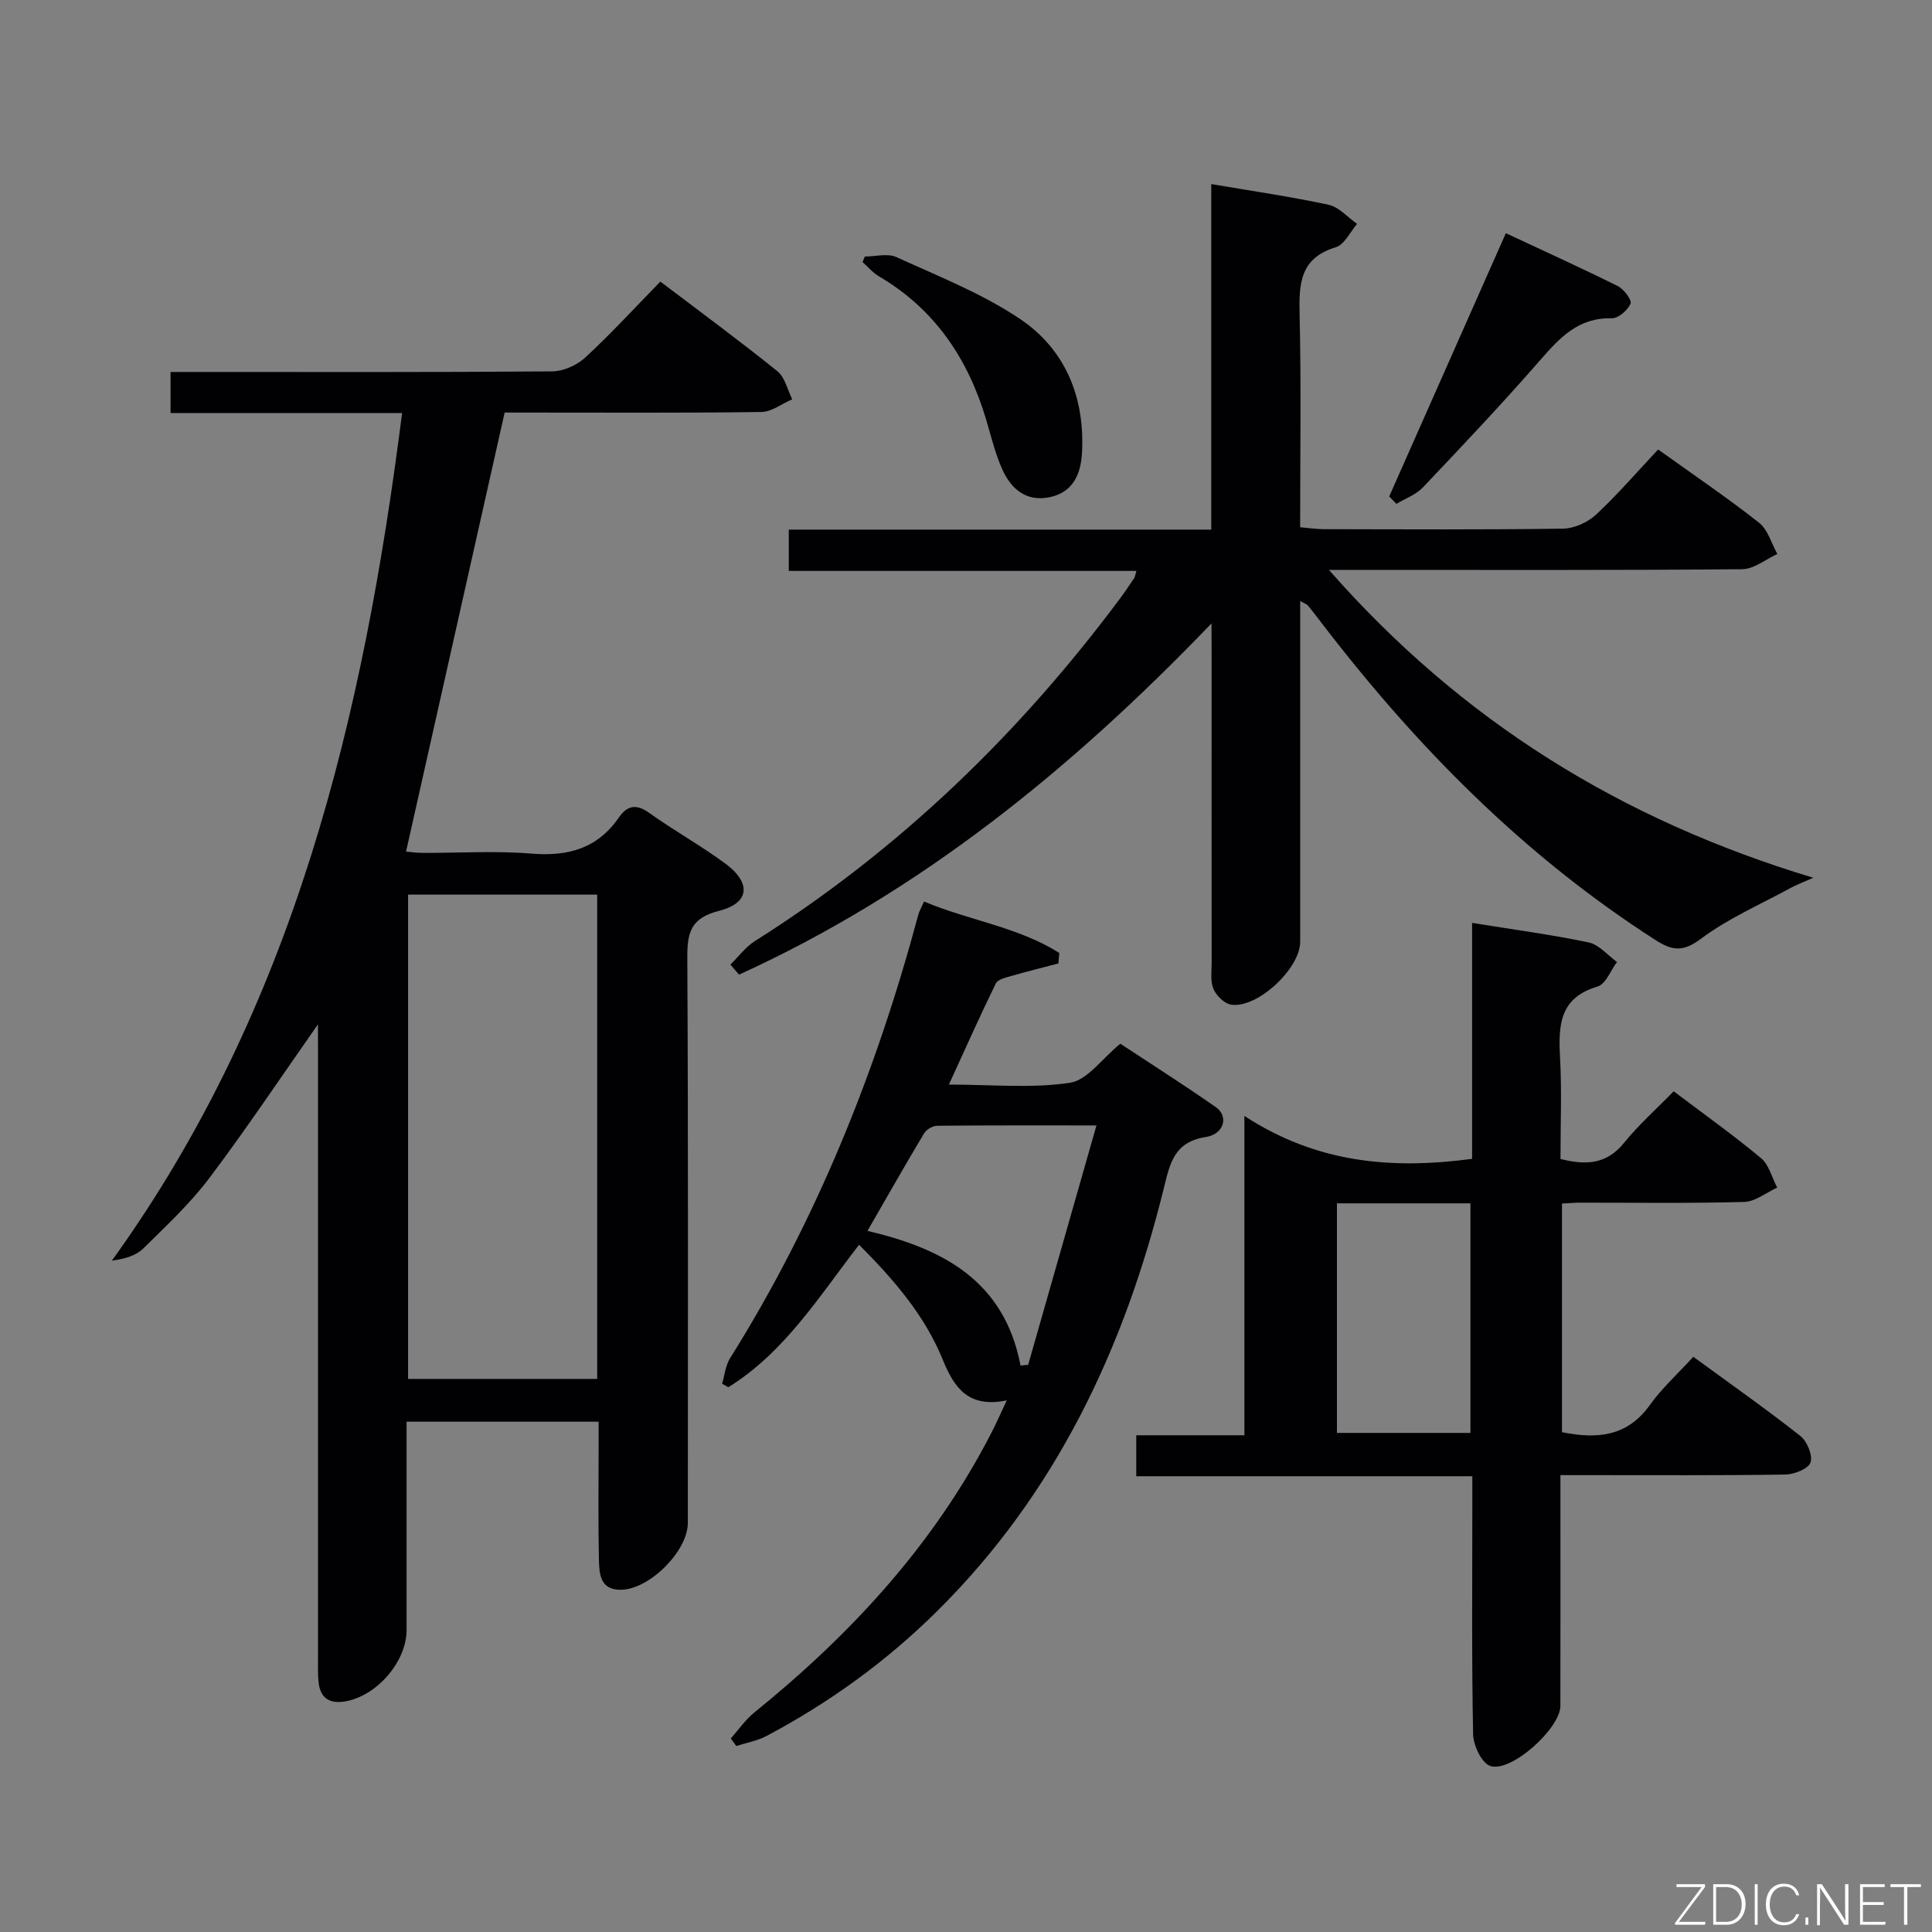 <svg enable-background="new 0 0 400 400" viewBox="0 0 400 400" xmlns="http://www.w3.org/2000/svg"><rect x="0" y="0" width="400" height="400" fill="#808080" stroke="none"/><path d="m65.83 212.08c-7.72 11-14.81 21.64-22.49 31.83-3.98 5.28-8.92 9.88-13.65 14.55-1.48 1.46-3.71 2.16-6.53 2.55 37.83-52.49 52.1-112.6 60.09-175.5-16.35 0-31.97 0-47.94 0 0-2.84 0-5.26 0-8.5h5.03c24.66 0 49.31.08 73.97-.12 2.31-.02 5.1-1.25 6.82-2.83 5.35-4.94 10.29-10.33 15.59-15.76 8.45 6.41 16.48 12.31 24.23 18.56 1.57 1.26 2.08 3.84 3.07 5.81-2.13.92-4.26 2.6-6.41 2.63-16.16.22-32.32.12-48.48.12-1.81 0-3.62 0-4.65 0-6.86 30.58-13.6 60.59-20.41 90.89.63.05 2.05.26 3.46.27 7.5.03 15.03-.46 22.48.15 7.58.63 13.68-1.05 18.12-7.48 1.66-2.4 3.52-2.92 6.22-.99 5.13 3.67 10.69 6.76 15.78 10.5 5.47 4.02 5.11 8.22-1.26 9.82-5.88 1.49-6.6 4.51-6.57 9.77.21 38.98.12 77.97.11 116.95 0 5.79-7.83 13.67-13.72 13.84-4.42.13-4.62-3.22-4.69-6.17-.17-7.83-.06-15.66-.06-23.49 0-1.62 0-3.24 0-5.13-13.41 0-26.3 0-39.76 0v7.62 35.49c0 6.51-6.08 13.61-12.62 14.78-3.22.58-5.23-.57-5.6-3.92-.18-1.65-.12-3.33-.12-4.99-.01-41.82 0-83.63 0-125.45-.01-1.81-.01-3.6-.01-5.8zm18.66-26.86v100.27h39.15c0-33.57 0-66.81 0-100.27-13.06 0-25.85 0-39.15 0z" fill="#010103"/><path d="m250.83 129.07c-29.26 30.46-60.58 55.74-97.82 72.72-.6-.69-1.19-1.39-1.79-2.08 1.68-1.64 3.13-3.64 5.07-4.87 29.81-18.82 54.7-42.85 75.69-71.05.99-1.33 1.92-2.72 2.84-4.1.17-.26.19-.61.46-1.49-24 0-47.84 0-71.97 0 0-2.96 0-5.38 0-8.55h87.47c0-24.19 0-47.63 0-71.54 8.43 1.44 16.43 2.59 24.3 4.29 2.15.46 3.94 2.6 5.89 3.96-1.45 1.67-2.62 4.29-4.41 4.83-7.43 2.24-7.64 7.56-7.49 13.92.34 14.48.11 28.98.11 44.05 1.78.15 3.35.4 4.92.4 16.5.03 33 .13 49.49-.11 2.33-.03 5.13-1.3 6.86-2.91 4.48-4.17 8.49-8.84 12.85-13.48 7.53 5.4 14.41 10.05 20.91 15.18 1.82 1.44 2.55 4.27 3.77 6.46-2.42 1.1-4.84 3.13-7.27 3.15-26.33.23-52.66.14-78.99.14-1.78 0-3.55 0-6.58 0 27.52 31.34 60.57 51.77 100.28 63.74-2.26 1.01-3.56 1.48-4.75 2.14-6.24 3.41-12.89 6.28-18.52 10.5-3.73 2.79-5.94 2.47-9.42.24-27.28-17.49-49.6-40.14-69.17-65.71-.91-1.19-1.82-2.38-2.77-3.54-.19-.23-.54-.33-1.6-.93v5.57 64.99c0 5.54-8.85 13.82-14.29 13.02-1.39-.21-3.06-1.85-3.66-3.24-.68-1.57-.38-3.6-.38-5.43-.02-21.17-.01-42.33-.01-63.5-.02-1.75-.02-3.51-.02-6.77z" fill="#010103"/><path d="m304.83 305.64c-23.32 0-46.24 0-69.58 0 0-3.04 0-5.57 0-8.48h22.39c0-21.75 0-43.15 0-66.12 14.94 9.77 30.48 11.11 47.14 8.89 0-16.16 0-32.39 0-48.85 8.45 1.36 16.35 2.41 24.14 4.04 2.14.45 3.92 2.65 5.86 4.05-1.32 1.75-2.32 4.58-4.01 5.08-7.9 2.32-8.14 8.01-7.78 14.64.38 6.96.09 13.96.09 21.06 5.23 1.33 9.54 1.15 13.17-3.35 3.02-3.74 6.67-6.96 10.27-10.66 6.23 4.71 12.33 9.05 18.06 13.82 1.67 1.39 2.28 4.04 3.37 6.12-2.28 1.04-4.54 2.91-6.85 2.97-11.32.31-22.65.14-33.98.15-1.14 0-2.28.11-3.73.18v47.34c7.22 1.45 13.48.96 18.18-5.61 2.49-3.48 5.74-6.42 9.01-10 7.88 5.76 15.19 10.89 22.19 16.41 1.39 1.1 2.59 4.05 2.07 5.49-.48 1.32-3.39 2.45-5.25 2.48-13.49.21-26.98.11-40.48.12-1.8 0-3.61 0-6.04 0v6.3c0 13.83.02 27.65-.01 41.48-.01 4.66-10.22 13.89-14.53 12.43-1.77-.6-3.5-4.26-3.54-6.57-.31-15.82-.16-31.65-.16-47.47 0-1.81 0-3.62 0-5.94zm-28.03-56.5v47.53h27.64c0-16.02 0-31.71 0-47.53-9.34 0-18.3 0-27.64 0z" fill="#010103"/><path d="m208.44 289.93c-7.9 1.64-10.88-2.57-13.23-8.37-3.75-9.24-10.16-16.64-17.35-23.85-8.35 10.82-15.47 22.32-27.07 29.5-.43-.24-.86-.48-1.29-.72.53-1.76.7-3.76 1.64-5.26 17.88-28.54 30.29-59.39 38.98-91.83.21-.78.64-1.49 1.19-2.75 9.33 3.93 19.48 5.26 28 10.65-.06.72-.11 1.45-.17 2.17-3.24.85-6.49 1.65-9.7 2.58-1.17.34-2.84.7-3.26 1.55-3.26 6.65-6.27 13.42-9.72 20.95 8.9 0 17.12.82 25.04-.37 3.63-.54 6.67-5.01 10.45-8.09 6.37 4.2 13.19 8.53 19.81 13.16 2.62 1.83 1.73 5.55-2.09 6.15-6.55 1.03-7.42 5.36-8.7 10.55-8.17 33.18-22.34 63.24-46.95 87.62-10.46 10.37-22.31 18.95-35.33 25.85-1.91 1.01-4.16 1.4-6.25 2.07-.38-.52-.76-1.04-1.14-1.56 1.6-1.79 2.99-3.84 4.83-5.34 20-16.18 37.17-34.74 49.05-57.79 1.04-2 1.95-4.09 3.26-6.87zm18.57-56.92c-12.05 0-22.52-.04-32.99.07-.93.01-2.22.77-2.7 1.57-3.97 6.63-7.78 13.36-11.72 20.19 15.38 3.61 28.31 10.18 31.69 27.88.53-.05 1.06-.1 1.58-.15 4.62-16.19 9.23-32.37 14.14-49.56z" fill="#010103"/><path d="m311.77 48.28c8.23 3.85 15.78 7.27 23.19 10.96 1.26.63 2.95 2.93 2.63 3.64-.62 1.37-2.56 3.06-3.91 3.02-6.84-.18-10.69 3.95-14.74 8.59-7.87 9.03-16.11 17.75-24.36 26.44-1.43 1.5-3.63 2.28-5.47 3.39-.5-.51-.99-1.02-1.49-1.53 7.96-17.95 15.91-35.92 24.15-54.51z" fill="#010103"/><path d="m179.05 53.11c2.2 0 4.72-.71 6.54.12 8.69 3.97 17.74 7.52 25.6 12.81 9.37 6.3 13.43 16.18 12.83 27.63-.23 4.45-1.81 8.25-6.71 9.27-4.89 1.01-8.01-1.76-9.83-5.83-1.47-3.3-2.31-6.9-3.35-10.38-3.77-12.55-10.64-22.75-22.14-29.51-1.28-.75-2.28-1.96-3.41-2.96.16-.39.31-.77.47-1.15z" fill="#010103"/><g fill="#fbfcfa"><path d="m346.9 398 5.4-7.3h-5.2v-.6h5.9v.6l-5.4 7.2h5.5l-.1.6h-6.2v-.5z"/><path d="m354.7 390.1h2.8c2.3 0 3.9 1.6 3.9 4.1s-1.6 4.3-3.9 4.3h-2.8zm.6 7.8h2c2.2 0 3.3-1.6 3.3-3.6 0-1.8-1-3.6-3.3-3.6h-2z"/><path d="m363.9 390.1v8.4h-.6v-8.4h1.6z"/><path d="m372.5 396.3c-.4 1.3-1.4 2.3-3.2 2.3-2.4 0-3.7-1.9-3.7-4.3 0-2.3 1.2-4.3 3.7-4.3 1.8 0 2.9 1 3.2 2.4h-.6c-.4-1.1-1.1-1.8-2.5-1.8-2.1 0-3 1.9-3 3.7s.9 3.7 3 3.7c1.4 0 2.1-.7 2.5-1.7z"/><path d="m373.8 398.5v-1.5h.6v1.5z"/><path d="m376.2 398.5v-8.4h1c1.3 2 4.4 6.7 4.9 7.6-.1-1.2-.1-2.4-.1-3.8v-3.8h.7v8.4h-.9c-1.2-1.9-4.4-6.8-5-7.7.1 1.1 0 2.3 0 3.9v3.9h-.6z"/><path d="m390 394.4h-4.3v3.5h4.7l-.1.6h-5.2v-8.4h5.1v.6h-4.5v3.1h4.3z"/><path d="m394.2 390.7h-2.8v-.6h6.3v.6h-2.8v7.8h-.7z"/></g></svg>